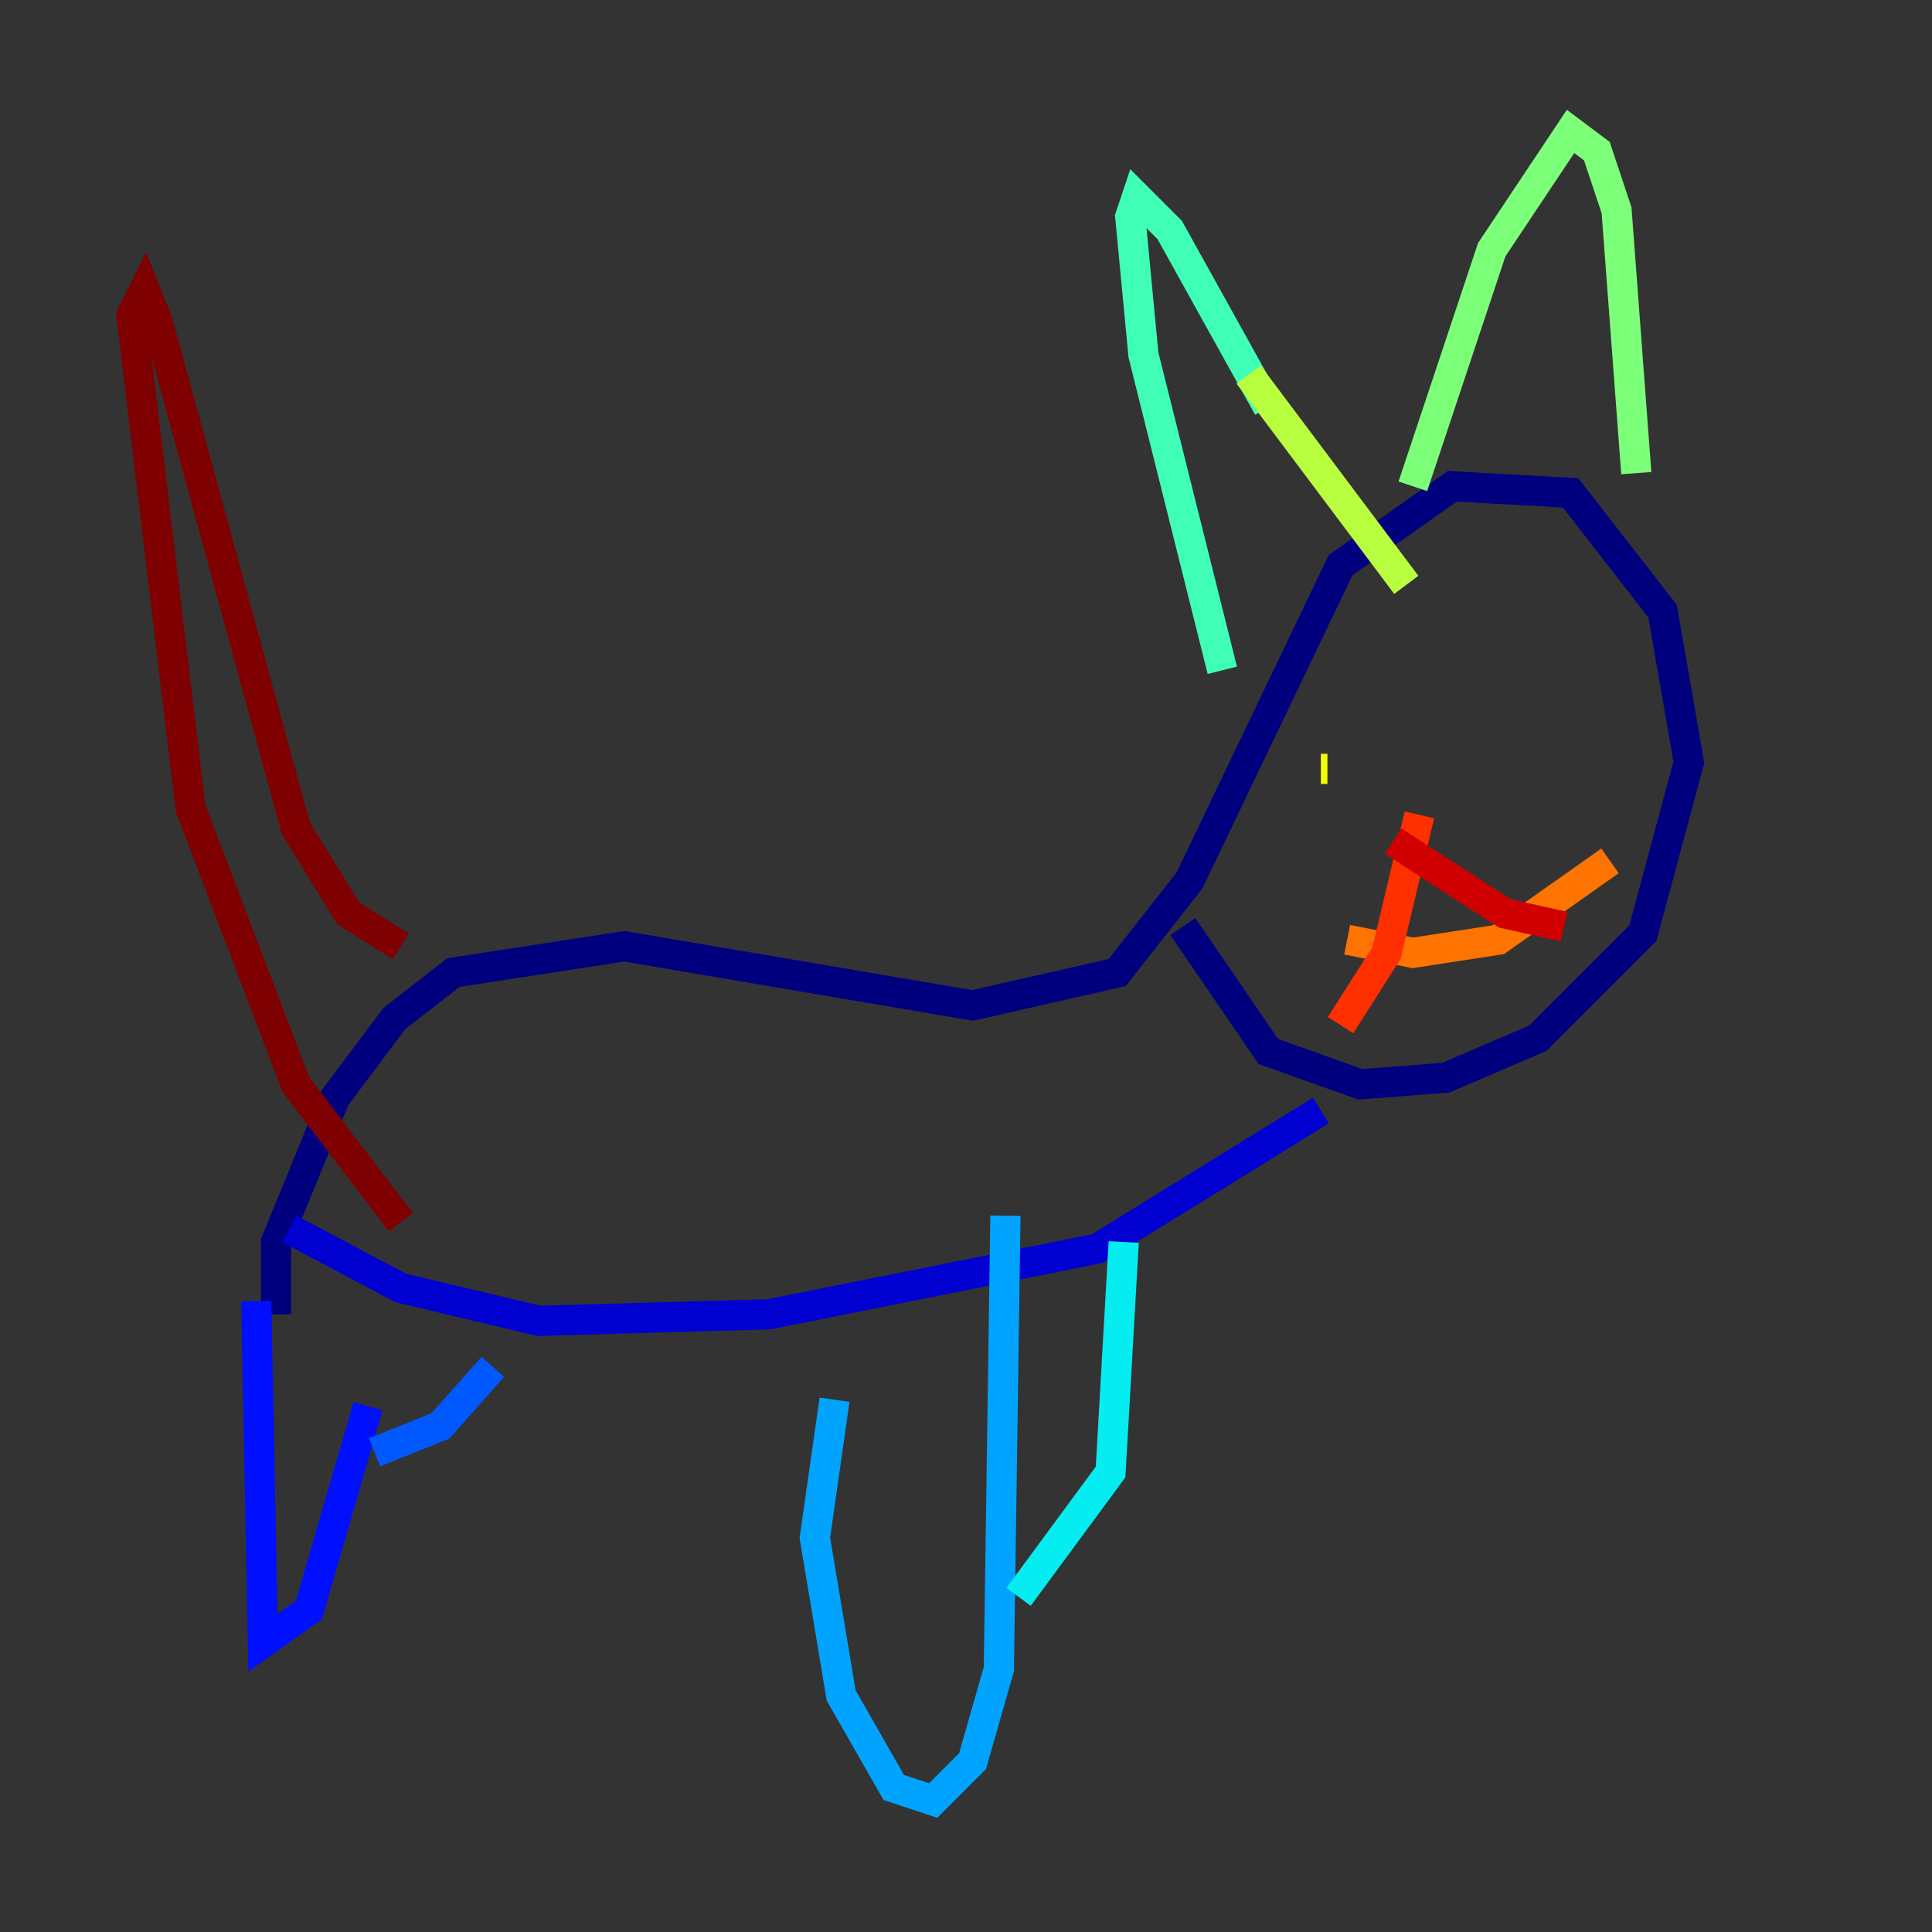 <?xml version="1.0" encoding="utf-8" ?>
<svg baseProfile="tiny" height="128" version="1.2" viewBox="0,0,128,128" width="128" xmlns="http://www.w3.org/2000/svg" xmlns:ev="http://www.w3.org/2001/xml-events" xmlns:xlink="http://www.w3.org/1999/xlink"><rect x="0" y="0" width="128" height="128" fill="#333333" stroke="none"/><defs /><polyline fill="none" points="18.286,87.075 18.286,82.286 22.204,72.707 26.122,67.483 30.041,64.435 41.361,62.694 64.435,66.612 74.014,64.435 78.803,58.34 88.816,37.442 96.218,32.218 104.054,32.653 110.15,40.49 111.891,50.503 108.844,61.823 101.878,68.789 95.782,71.401 90.122,71.837 84.027,69.66 78.367,61.388" stroke="#00007f" stroke-width="2" /><polyline fill="none" points="87.51,73.578 72.707,82.721 50.939,87.075 35.701,87.51 26.558,85.333 19.157,81.415" stroke="#0000d1" stroke-width="2" /><polyline fill="none" points="16.98,86.204 17.415,108.844 20.463,106.667 24.381,93.17" stroke="#0010ff" stroke-width="2" /><polyline fill="none" points="24.816,96.218 29.17,94.476 32.653,90.558" stroke="#0058ff" stroke-width="2" /><polyline fill="none" points="55.292,92.735 53.986,101.878 55.728,112.326 59.211,118.422 61.823,119.293 64.435,116.68 66.177,110.585 66.612,80.544" stroke="#00a4ff" stroke-width="2" /><polyline fill="none" points="67.483,105.796 73.578,97.524 74.449,82.286" stroke="#05ecf1" stroke-width="2" /><polyline fill="none" points="80.98,44.408 75.755,23.51 74.884,14.367 75.32,13.061 77.497,15.238 84.027,26.993" stroke="#3fffb7" stroke-width="2" /><polyline fill="none" points="93.605,32.218 98.83,16.544 104.054,8.707 105.796,10.014 107.102,13.932 108.408,31.347" stroke="#7cff79" stroke-width="2" /><polyline fill="none" points="82.721,24.816 93.17,38.748" stroke="#b7ff3f" stroke-width="2" /><polyline fill="none" points="87.51,50.939 87.946,50.939" stroke="#f1fc05" stroke-width="2" /><polyline fill="none" points="103.619,48.762 103.619,48.762" stroke="#ffb900" stroke-width="2" /><polyline fill="none" points="89.252,62.258 93.605,63.129 99.265,62.258 106.667,57.034" stroke="#ff7300" stroke-width="2" /><polyline fill="none" points="94.041,53.986 91.864,63.129 88.816,67.918" stroke="#ff3000" stroke-width="2" /><polyline fill="none" points="92.299,55.728 99.701,60.517 103.619,61.388" stroke="#d10000" stroke-width="2" /><polyline fill="none" points="26.558,62.694 23.075,60.517 19.592,54.857 10.449,21.333 9.578,19.157 8.707,20.898 12.626,53.551 19.592,71.837 26.558,80.98" stroke="#7f0000" stroke-width="2" /></svg>